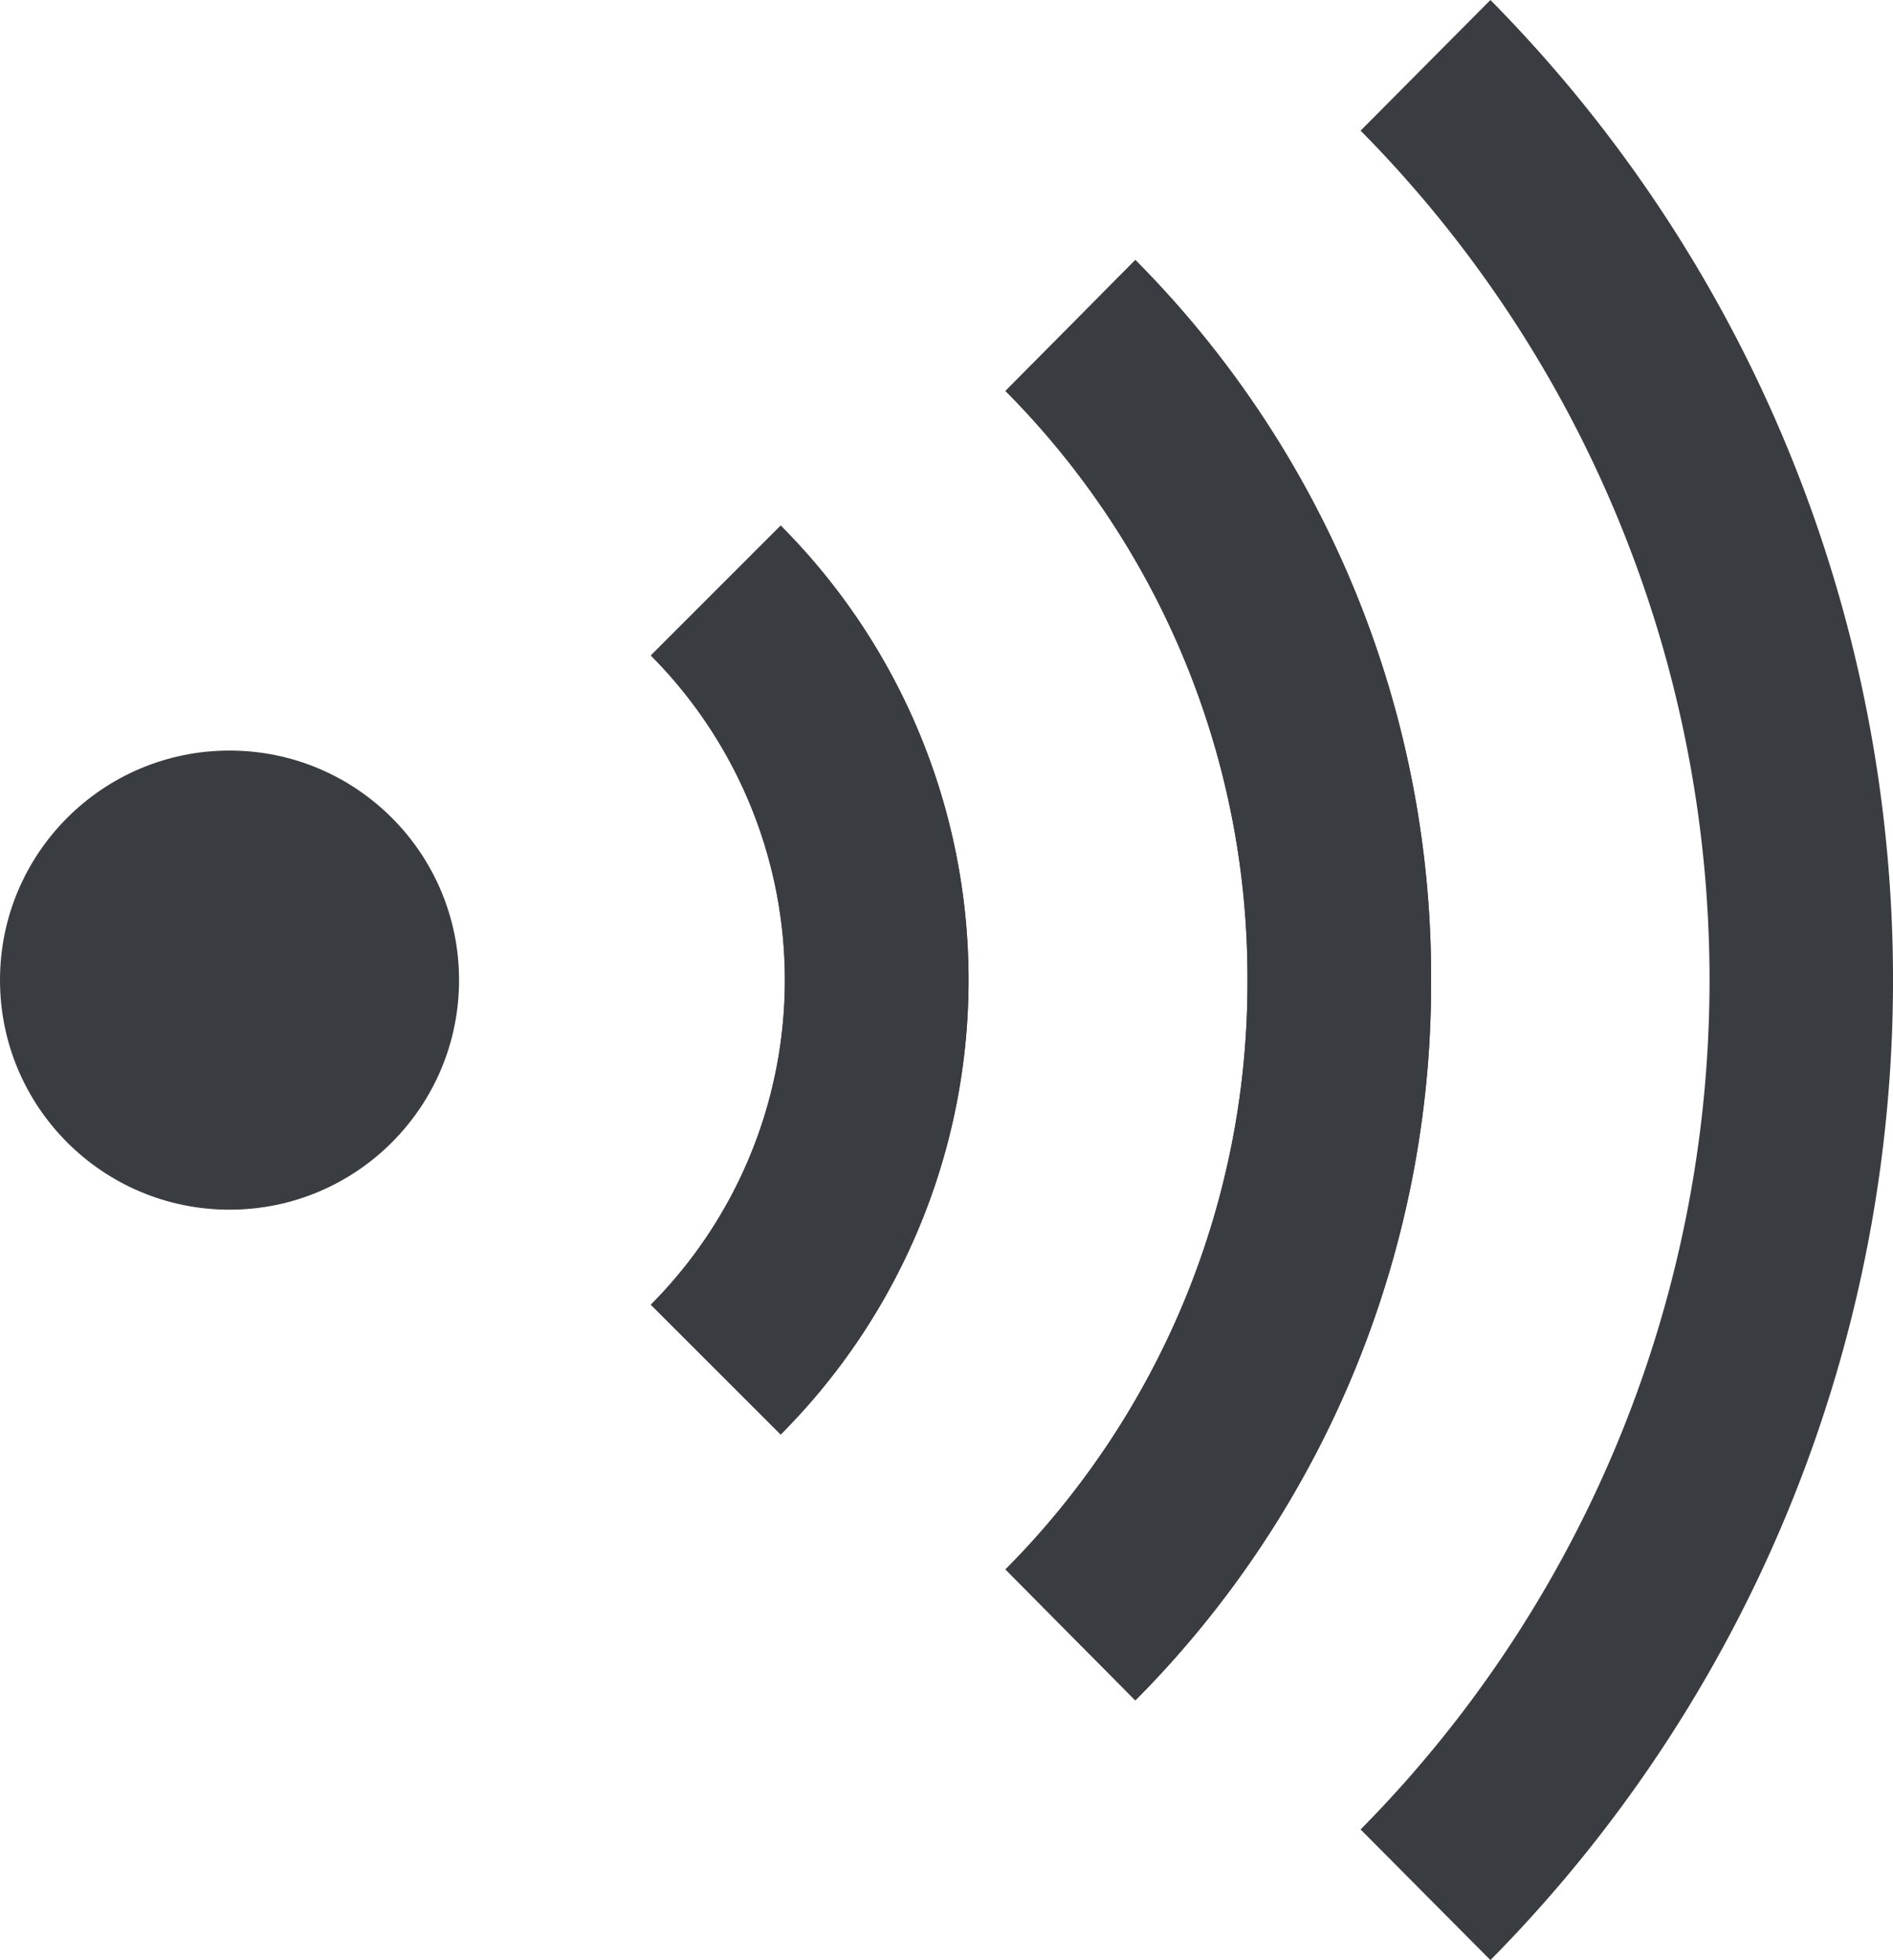 <svg xmlns="http://www.w3.org/2000/svg" width="12" height="12.423" viewBox="0 0 12 12.423"><g transform="translate(-1033.754 -2642.148)"><g transform="translate(1040.128 2643.794)"><path d="M1044.617,2653.279a5.272,5.272,0,0,0,1.534-3.735v0a5.275,5.275,0,0,0-1.534-3.734l.823-.83a6.443,6.443,0,0,1,1.875,4.564v0a6.443,6.443,0,0,1-1.875,4.565Z" transform="translate(-1044.617 -2644.978)" fill="#393d41"/></g><g transform="translate(1042.379 2642.148)"><path d="M1048.445,2642.976l.823-.828a8.835,8.835,0,0,1,0,12.423l-.823-.828A7.657,7.657,0,0,0,1048.445,2642.976Z" transform="translate(-1048.445 -2642.148)" fill="#393d41"/></g><g transform="translate(1037.88 2645.48)"><path d="M1040.79,2648.628l.823-.823a4.078,4.078,0,0,1,0,5.76l-.823-.823A2.916,2.916,0,0,0,1040.79,2648.628Z" transform="translate(-1040.79 -2647.805)" fill="#393d41"/></g><g transform="translate(1040.128 2643.794)"><path d="M1044.617,2653.279a5.275,5.275,0,0,0,1.534-3.734h0a5.272,5.272,0,0,0-1.534-3.735l.823-.83a6.442,6.442,0,0,1,1.875,4.565v0a6.443,6.443,0,0,1-1.875,4.564Z" transform="translate(-1044.617 -2644.978)" fill="#393d41"/></g><g transform="translate(1037.88 2645.48)"><path d="M1040.79,2652.742a2.916,2.916,0,0,0,0-4.115l.823-.823a4.078,4.078,0,0,1,0,5.76Z" transform="translate(-1040.79 -2647.805)" fill="#393d41"/></g><circle cx="1.455" cy="1.455" r="1.455" transform="translate(1033.754 2646.905)" fill="#393d41"/></g></svg>